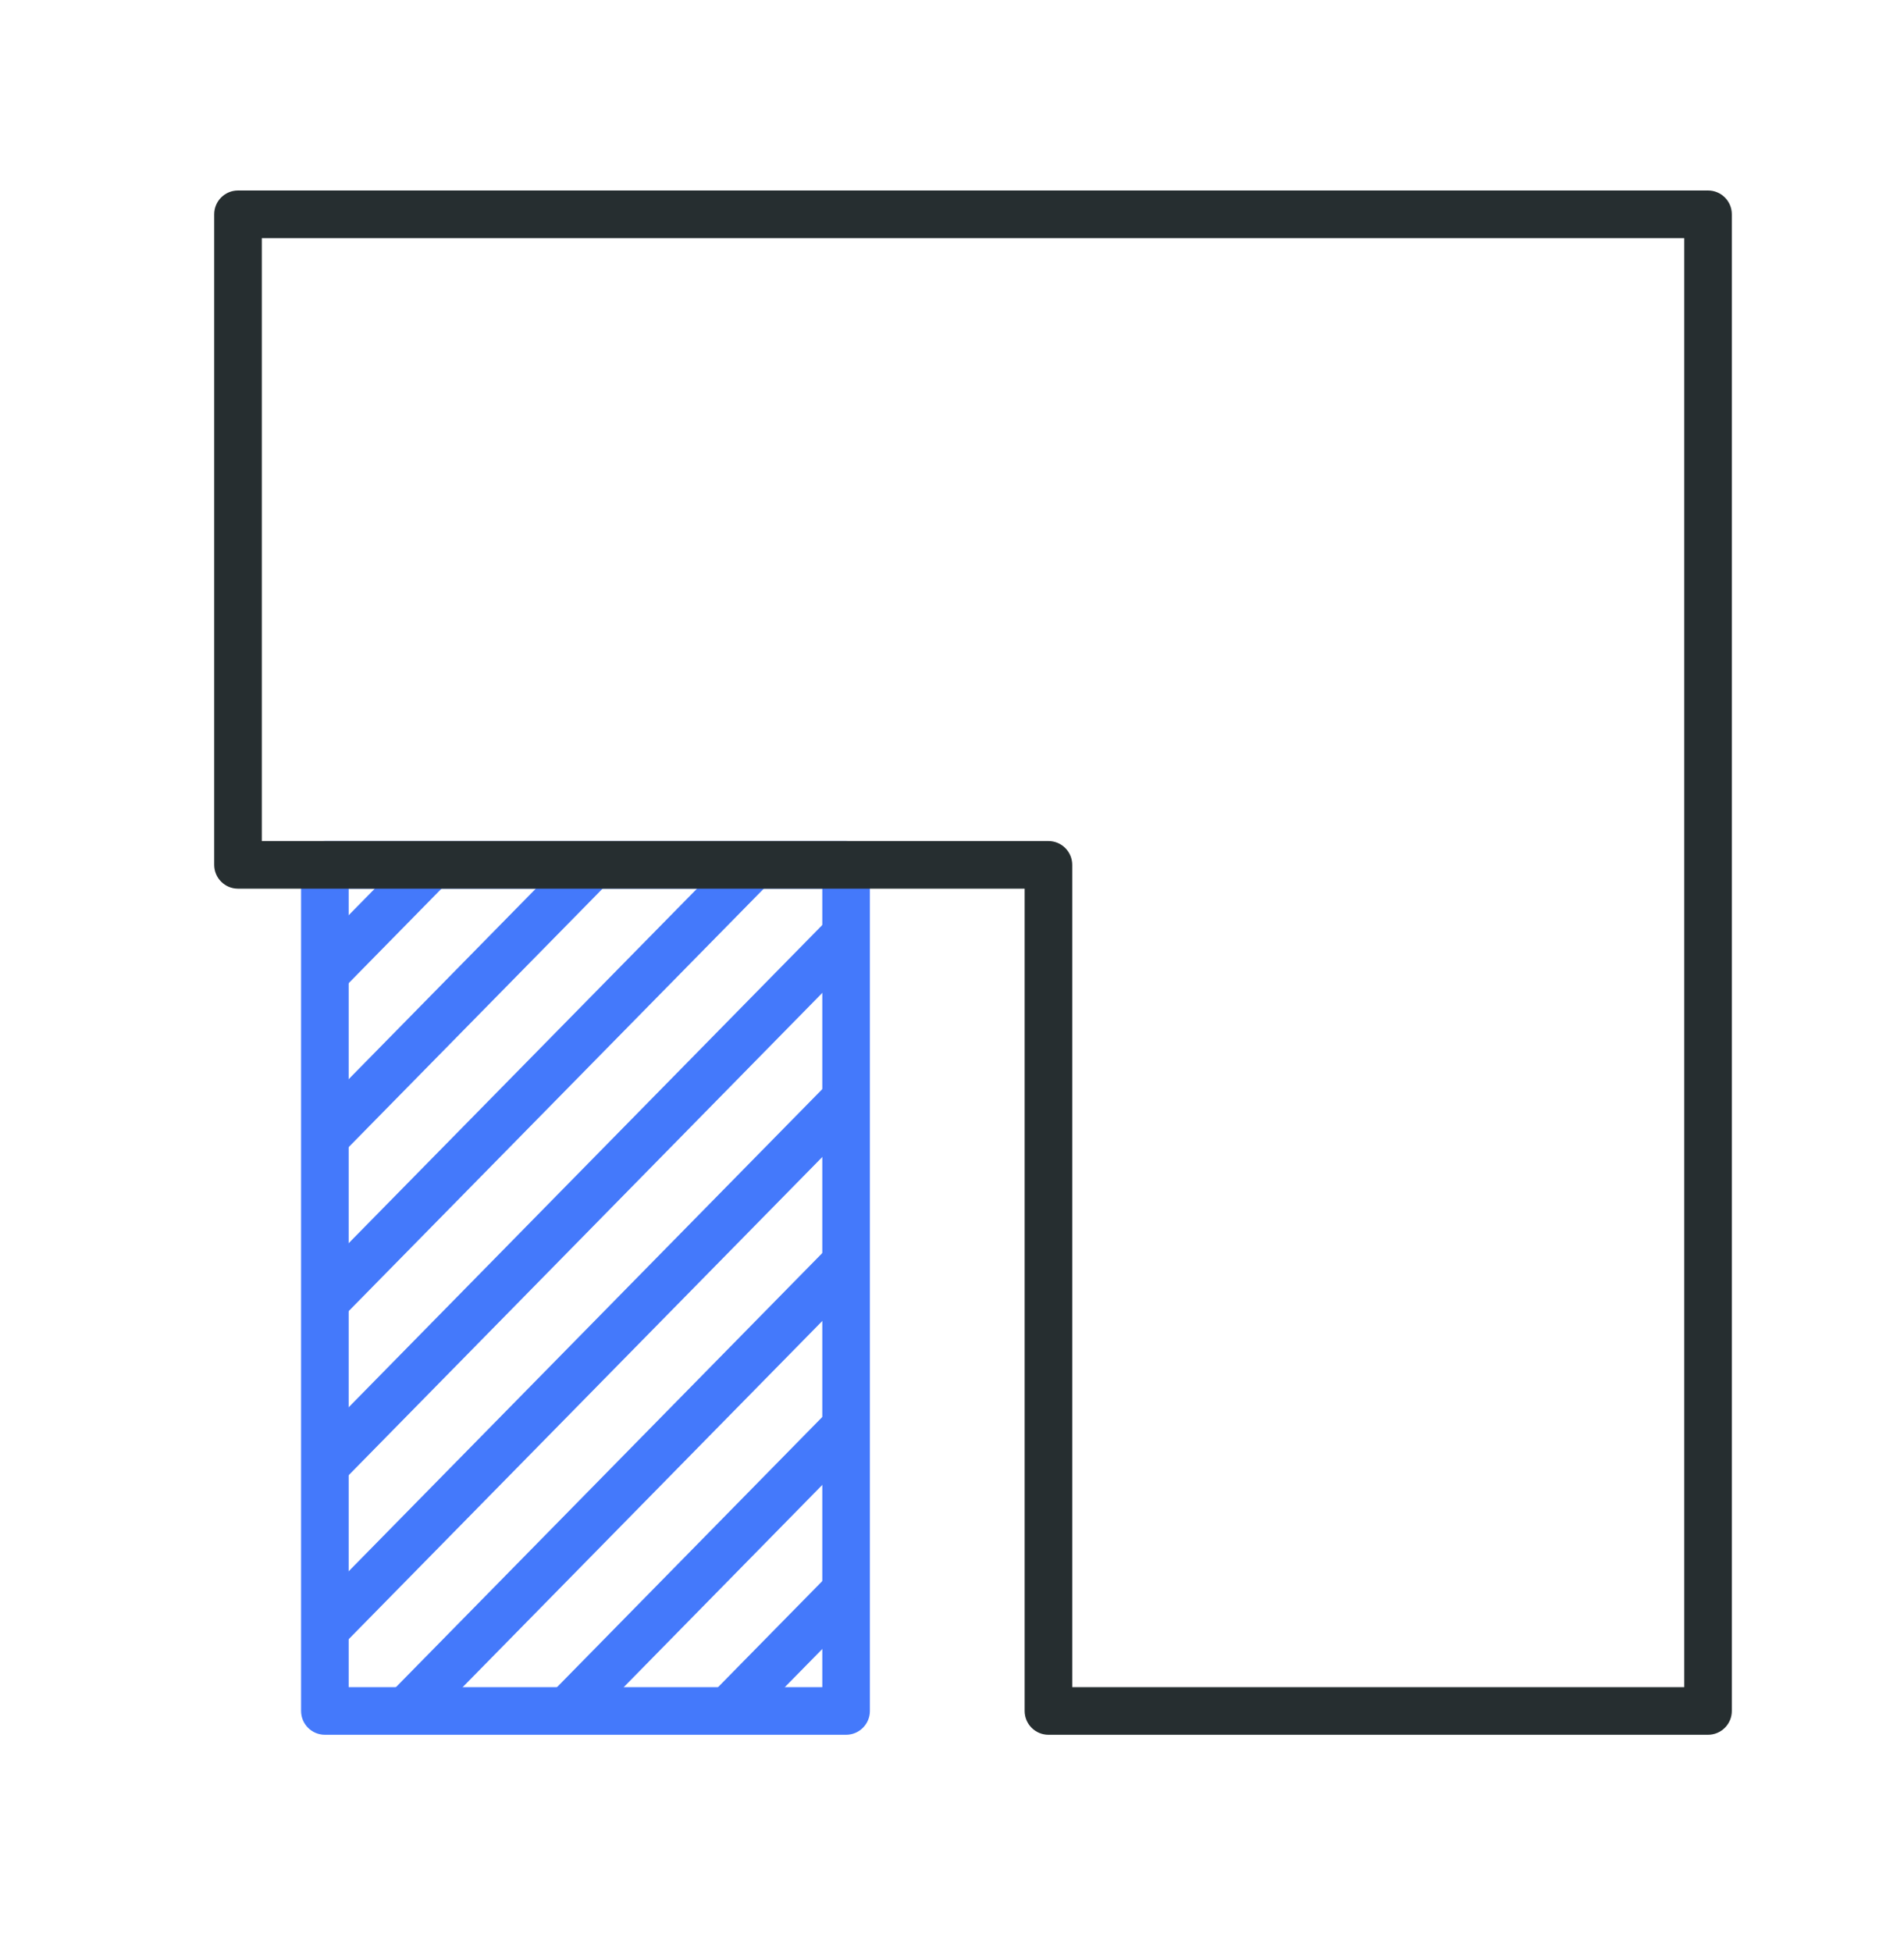 <svg width="40" height="41" viewBox="0 0 40 41" fill="none" xmlns="http://www.w3.org/2000/svg">
<path fill-rule="evenodd" clip-rule="evenodd" d="M6.325 18.162C6.325 17.886 6.549 17.662 6.825 17.662H17.775C18.051 17.662 18.275 17.886 18.275 18.162V35.93C18.275 36.206 18.051 36.43 17.775 36.43H6.825C6.549 36.43 6.325 36.206 6.325 35.93V18.162ZM7.325 18.662V35.43H17.275V18.662H7.325Z" fill="#4479FB"/>
<path fill-rule="evenodd" clip-rule="evenodd" d="M6.469 20.091L8.708 17.812L9.421 18.513L7.182 20.792L6.469 20.091Z" fill="#4479FB"/>
<path fill-rule="evenodd" clip-rule="evenodd" d="M6.531 23.471L12.091 17.812L12.805 18.513L7.244 24.172L6.531 23.471Z" fill="#4479FB"/>
<path fill-rule="evenodd" clip-rule="evenodd" d="M6.469 26.978L15.478 17.812L16.191 18.514L7.182 27.679L6.469 26.978Z" fill="#4479FB"/>
<path fill-rule="evenodd" clip-rule="evenodd" d="M6.469 30.424L17.468 19.229L18.181 19.929L7.182 31.125L6.469 30.424Z" fill="#4479FB"/>
<path fill-rule="evenodd" clip-rule="evenodd" d="M6.469 33.868L17.419 22.725L18.132 23.425L7.182 34.569L6.469 33.868Z" fill="#4479FB"/>
<path fill-rule="evenodd" clip-rule="evenodd" d="M8.171 35.58L17.451 26.135L18.164 26.836L8.884 36.281L8.171 35.58Z" fill="#4479FB"/>
<path fill-rule="evenodd" clip-rule="evenodd" d="M11.554 35.581L17.418 29.611L18.131 30.312L12.268 36.281L11.554 35.581Z" fill="#4479FB"/>
<path fill-rule="evenodd" clip-rule="evenodd" d="M14.938 35.58L17.418 33.057L18.131 33.758L15.652 36.281L14.938 35.58Z" fill="#4479FB"/>
<path fill-rule="evenodd" clip-rule="evenodd" d="M4.5 4.5C4.5 4.224 4.724 4 5 4H35.883C36.159 4 36.383 4.224 36.383 4.5V35.93C36.383 36.206 36.159 36.43 35.883 36.43H22.026C21.75 36.43 21.526 36.206 21.526 35.93V18.662H5C4.724 18.662 4.5 18.438 4.5 18.162V4.5ZM5.5 5V17.662H22.026C22.302 17.662 22.526 17.886 22.526 18.162V35.43H35.383V5H5.5Z" fill="#262E30"/>
</svg>

